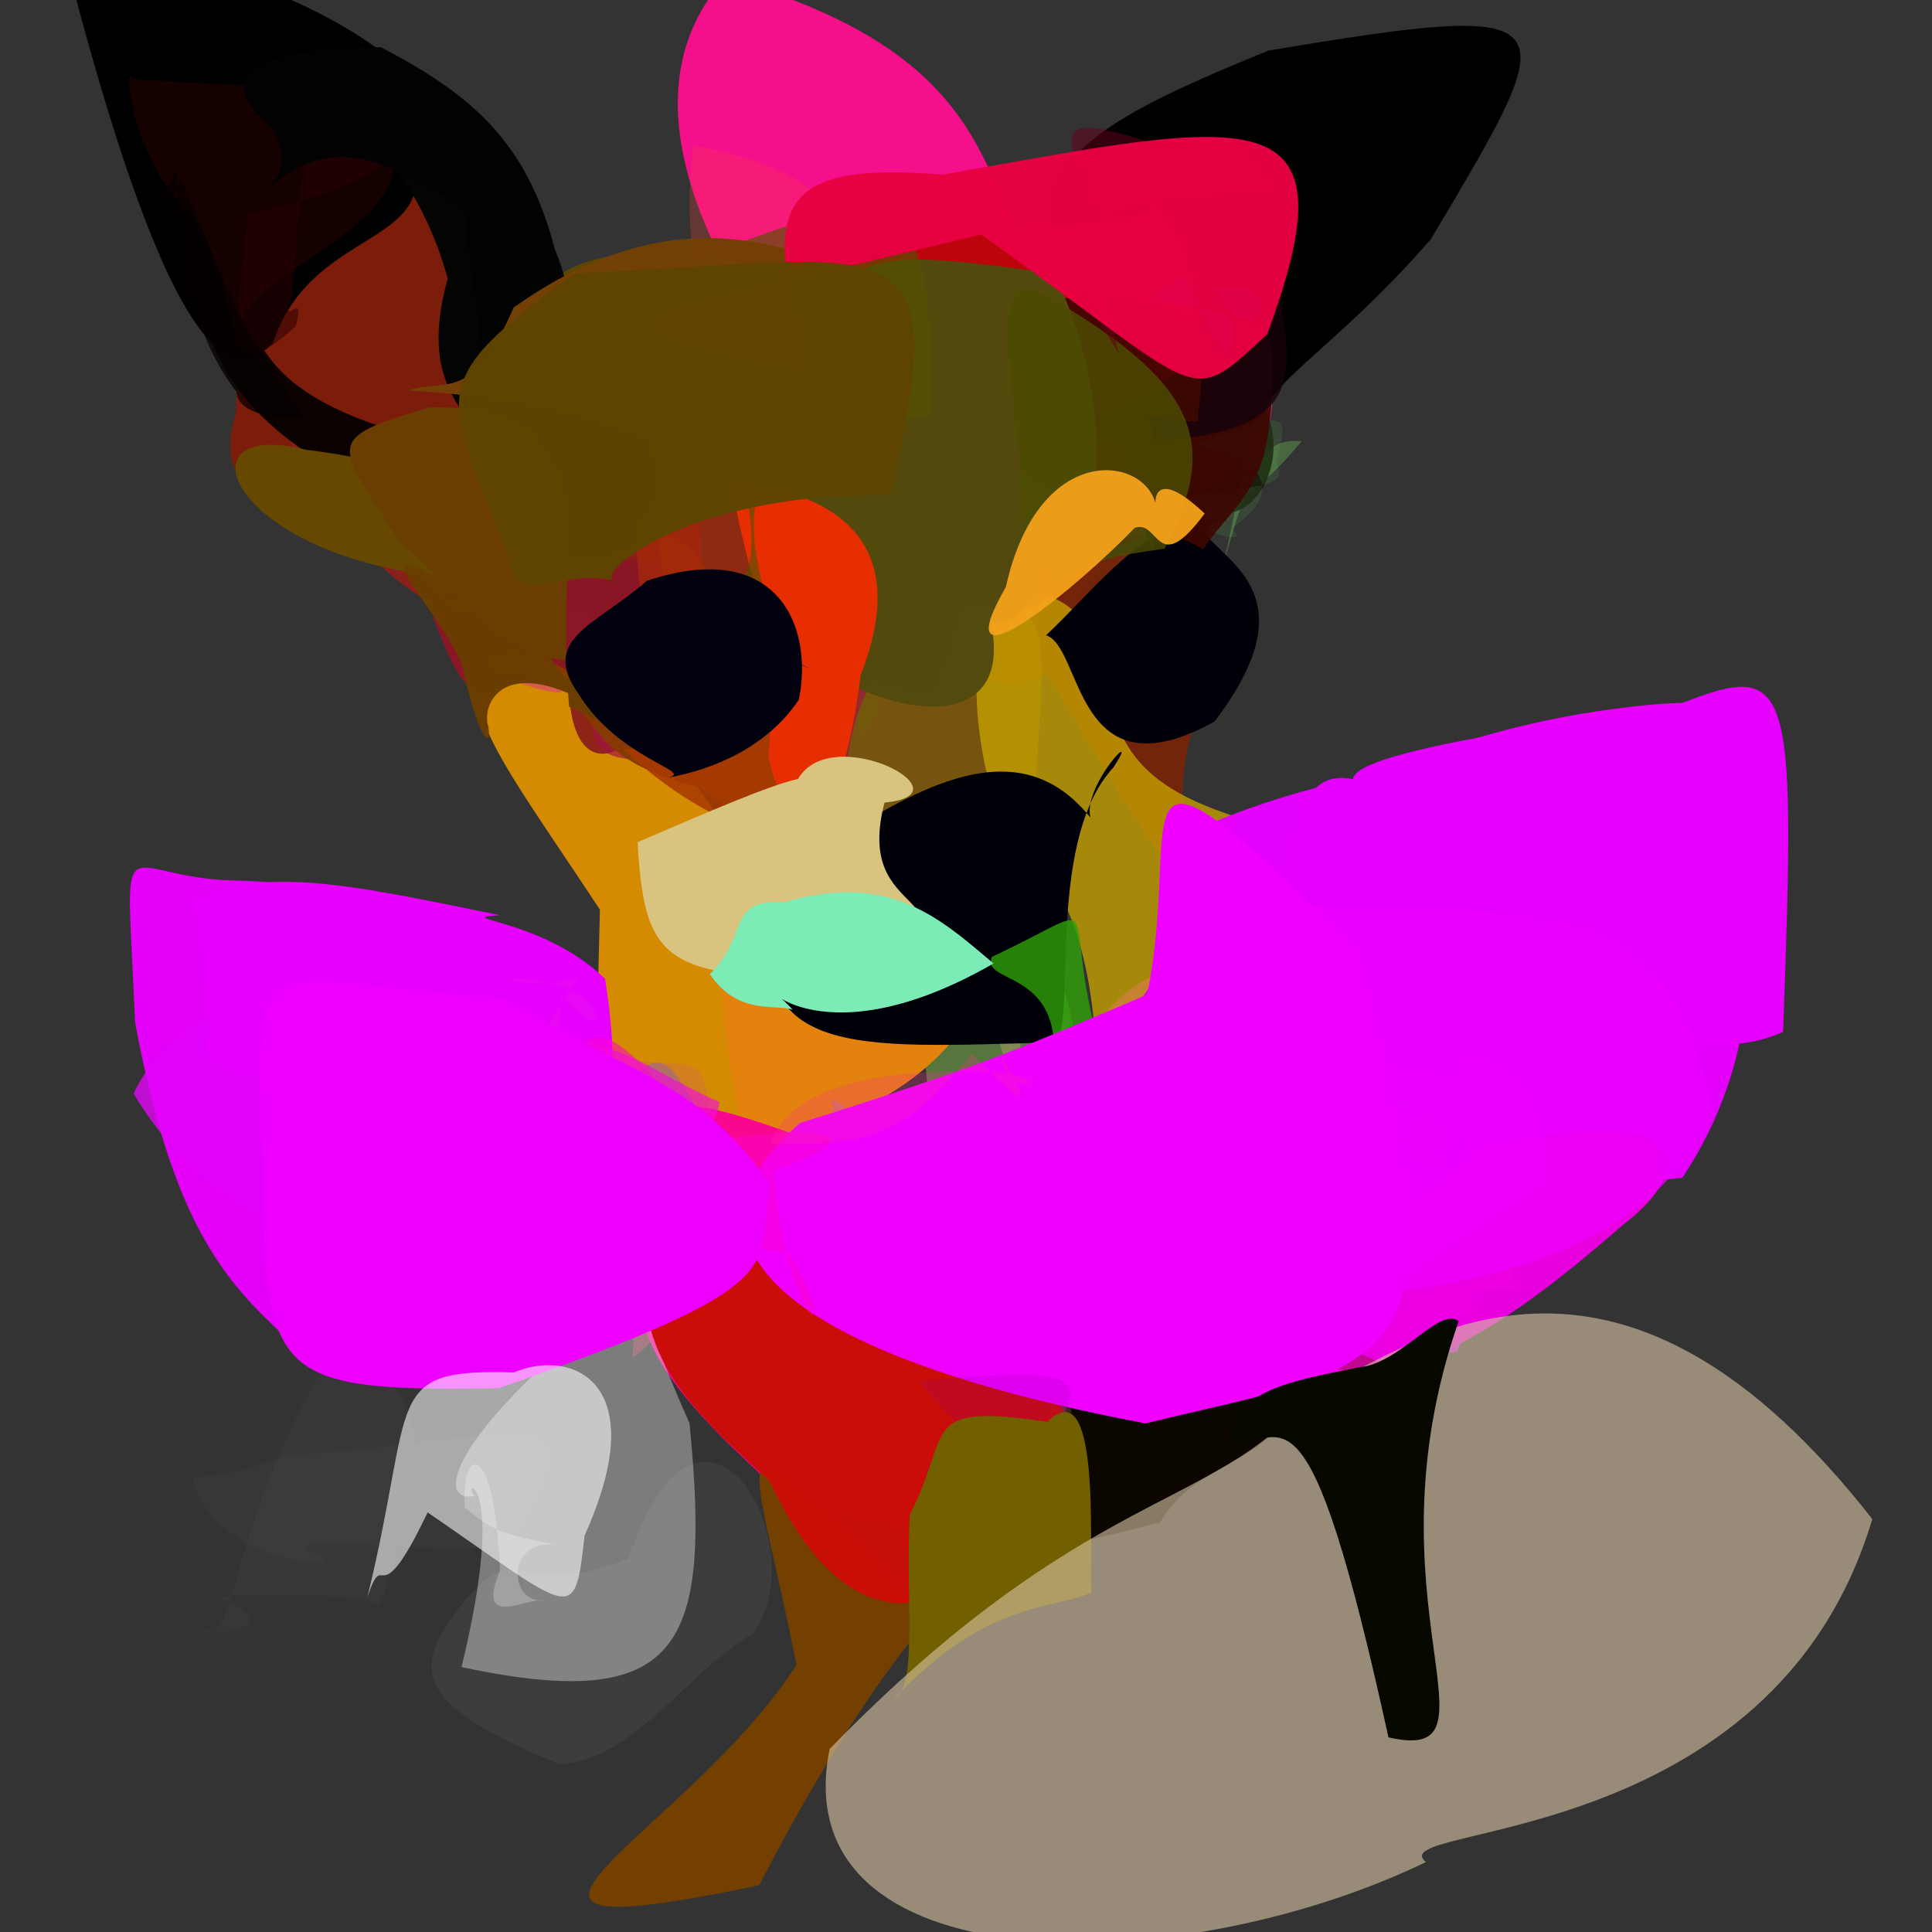 <?xml version="1.0" ?>
<svg xmlns="http://www.w3.org/2000/svg" version="1.1" width="512" height="512">
  <rect width="100%" height="100%" fill="#333333" stroke="none"/>
  <defs/>
  <g>
    <path d="M 329.471 130.016 C 325.935 136.315 323.22 131.818 289.078 127.024 C 298.777 119.583 311.576 115.296 307.263 84.123 C 304.333 87.955 312.58 77.694 328.727 76.35 C 335.925 98.572 343.03 104.421 329.471 130.016" stroke-width="0.0" fill="rgb(207, 54, 121)" opacity="0.877"/>
    <path d="M 342.183 373.929 C 332.421 389.159 316.684 387.864 307.47 403.427 C 235.693 422.815 232.867 404.272 222.927 365.186 C 281.518 341.42 296.775 342.24 307.327 323.421 C 326.471 312.001 343.37 297.319 342.183 373.929" stroke-width="0.0" fill="rgb(12, 7, 0)" opacity="0.991"/>
    <path d="M 145.767 198.042 C 163.577 240.713 173.369 273.098 158.203 293.63 C 95.776 273.656 89.003 261.22 45.794 227.24 C 66.859 178.715 69.222 165.758 91.29 158.882 C 117.24 164.806 125.021 188.911 145.767 198.042" stroke-width="0.0" fill="rgb(222, 202, 175)" opacity="0.0"/>
    <path d="M 292.318 135.442 C 283.208 185.806 272.978 191.105 245.517 169.946 C 224.592 139.128 207.068 132.778 195.891 125.178 C 166.47 110.383 167.48 101.782 219.41 88.879 C 239.965 107.278 251.667 116.565 292.318 135.442" stroke-width="0.0" fill="rgb(122, 40, 13)" opacity="0.919"/>
    <path d="M 220.798 252.869 C 210.174 261.935 217.604 279.534 221.062 312.409 C 156.413 353.046 156.51 334.572 158.987 241.067 C 123.927 187.988 108.638 172.784 164.692 182.968 C 223.812 254.693 217.154 273.757 220.798 252.869" stroke-width="0.0" fill="rgb(213, 140, 0)" opacity="0.987"/>
    <path d="M 147.178 358.624 C 139.03 400.048 87.189 419.367 49.987 406.628 C 40.598 387.091 39.228 381.39 18.731 321.818 C -4.231 270.638 14.907 287.325 41.588 255.291 C 114.545 285.348 111.902 309.253 147.178 358.624" stroke-width="0.0" fill="rgb(254, 237, 246)" opacity="0.0"/>
    <path d="M 525.429 334.062 C 519.314 348.667 511.454 359.324 455.848 410.215 C 419.075 378.512 411.683 369.209 389.095 316.429 C 428.035 239.602 470.687 245.748 485.267 252.625 C 487.392 327.404 494.877 316.934 525.429 334.062" stroke-width="0.0" fill="rgb(196, 195, 239)" opacity="0.0"/>
    <path d="M 150.629 82.956 C 182.257 136.551 196.392 155.69 107.073 146.513 C 73.922 135.901 55.604 131.965 62.48 109.632 C 65.401 18.838 106.277 0.991 122.54 41.372 C 135.781 61.821 149.403 70.585 150.629 82.956" stroke-width="0.0" fill="rgb(130, 27, 9)" opacity="0.933"/>
    <path d="M 186.346 161.629 C 170.403 208.619 147.9 211.513 151.019 173.945 C 128.875 163.64 102.491 168.554 73.861 111.195 C 93.311 108.928 125.826 132.056 122.848 127.105 C 171.389 91.487 185.593 94.632 186.346 161.629" stroke-width="0.0" fill="rgb(140, 32, 24)" opacity="0.964"/>
    <path d="M 353.643 321.432 C 315.98 337.799 297.635 351.395 275.721 349.008 C 281.923 301.956 257.778 330.534 271.756 352.463 C 279.609 301.924 280.199 278.735 294.706 266.971 C 329.253 274.237 330.08 288.786 353.643 321.432" stroke-width="0.0" fill="rgb(175, 21, 254)" opacity="0.978"/>
    <path d="M 133.183 295.039 C 169.359 344.165 154.944 332.331 75.193 353.92 C 60.309 339.931 45.844 325.288 35.795 270.877 C 33.52 216.596 30.644 231.198 58.559 233.188 C 137.043 235.595 136.021 253.804 133.183 295.039" stroke-width="0.0" fill="rgb(229, 0, 249)" opacity="0.999"/>
    <path d="M 205.608 168.125 C 204.244 197.255 191.454 183.723 151.362 172.798 C 141.314 191.185 150.959 179.17 160.827 165.132 C 126.532 144.936 112.349 178.827 148.027 183.611 C 186.332 165.76 197.284 162.315 205.608 168.125" stroke-width="0.0" fill="rgb(217, 92, 76)" opacity="0.962"/>
    <path d="M 188.675 160.602 C 155.277 169.722 162.997 191.283 145.393 177.695 C 125.876 184.153 125.019 190.135 114.855 163.9 C 114.191 154.138 118.285 141.947 157.131 148.663 C 182.977 145.793 201.392 160.394 188.675 160.602" stroke-width="0.0" fill="rgb(138, 23, 38)" opacity="0.987"/>
    <path d="M 184.923 331.929 C 190.523 327.536 178.992 352.177 167.645 359.815 C 169.947 305.728 170.238 299.242 172.205 302.049 C 134.407 306.464 163.757 296.128 200.88 308.07 C 182.831 332.062 187.388 345.333 184.923 331.929" stroke-width="0.0" fill="rgb(150, 54, 78)" opacity="0.664"/>
    <path d="M 103.959 114.021 C 98.744 121.233 87.451 126.052 88.201 124.28 C 63.527 109.992 55.111 94.221 51.935 75.572 C 49.691 46.236 33.534 45.61 57.514 66.303 C 68.464 85.005 63.751 101.571 103.959 114.021" stroke-width="0.0" fill="rgb(11, 1, 0)" opacity="0.995"/>
    <path d="M 385.001 314.7 C 392.11 311.544 387.15 303.491 401.93 341.411 C 386.343 343.856 354.457 334.76 352.61 314.595 C 346.026 283.205 364.327 276.272 384.041 285.142 C 400.983 299.624 399.017 324.376 385.001 314.7" stroke-width="0.0" fill="rgb(226, 54, 251)" opacity="0.881"/>
    <path d="M 285.723 281.763 C 264.1 300.63 271.874 311.741 244.868 314.861 C 248.555 280.417 242.944 264.319 233.339 259.123 C 226.738 260.142 228.744 251.508 233.947 247.914 C 240.563 227.431 280.875 226.5 285.723 281.763" stroke-width="0.0" fill="rgb(116, 172, 69)" opacity="0.555"/>
    <path d="M 245.929 184.588 C 238.394 181.522 240.359 168.879 216.583 165.495 C 225.169 177.951 219.719 173.443 228.801 195.714 C 240.834 174.547 235.626 150.776 238.917 157.071 C 268.243 186.755 256.82 176.43 245.929 184.588" stroke-width="0.0" fill="rgb(37, 67, 35)" opacity="0.82"/>
    <path d="M 69.517 221.176 C 33.43 244.91 48.781 251.52 49.597 277.223 C 13.358 282.877 -5.596 284.961 -29.867 285.601 C 0.057 224.665 8.162 198.647 15.567 206.399 C 81.76 229.602 97.286 218.991 69.517 221.176" stroke-width="0.0" fill="rgb(232, 199, 197)" opacity="0.002"/>
    <path d="M 110.373 46.271 C 111.27 65.078 81.871 62.481 72.369 90.784 C 61.216 102.801 45.173 94.957 18.833 -5.305 C 4.426 -26.705 92.19 -3.842 111.49 24.075 C 123.445 34.478 128.223 44.943 110.373 46.271" stroke-width="0.0" fill="rgb(0, 0, 0)" opacity="1.0"/>
    <path d="M 252.168 240.993 C 270.574 258.168 254.401 284.287 219.838 297.684 C 193.157 326.441 179.156 305.307 197.088 302.387 C 189.7 265.783 188.552 245.378 200.781 244.172 C 252.319 266.018 251.118 286.544 252.168 240.993" stroke-width="0.0" fill="rgb(227, 130, 13)" opacity="0.997"/>
    <path d="M 244.778 304.851 C 236.845 317.827 245.629 343.039 265.654 321.81 C 252.59 309.416 238.723 303.213 220.437 291.073 C 224.328 333.725 236.176 334.184 259.987 297.485 C 229.882 290.563 240.186 295.816 244.778 304.851" stroke-width="0.0" fill="rgb(183, 104, 190)" opacity="0.406"/>
    <path d="M 142.318 470.441 C 102.364 466.649 74.48 478.212 61.824 483.593 C 49.045 479.469 27.455 474.253 44.181 452.562 C 42.262 374.873 24.444 374.897 80.593 353.184 C 149.104 409.466 157.429 432.848 142.318 470.441" stroke-width="0.0" fill="rgb(255, 255, 254)" opacity="0.001"/>
    <path d="M 283.577 220.88 C 266.195 234.864 271.785 265.582 270.052 291.818 C 253.851 309.153 275.352 312.676 269.938 293.536 C 261.062 260.432 251.539 240.809 234.684 224.988 C 265.302 240.295 280.673 260.441 283.577 220.88" stroke-width="0.0" fill="rgb(204, 164, 116)" opacity="0.39"/>
    <path d="M 128.332 117.856 C 118.539 87.433 141.101 97.348 155.109 88.512 C 144.711 69.496 142.001 46.837 121.915 35.801 C 85.131 36.25 108.272 36.047 118.648 73.799 C 110.994 101.433 123.522 108.275 128.332 117.856" stroke-width="0.0" fill="rgb(5, 6, 4)" opacity="0.993"/>
    <path d="M 562.723 167.708 C 533.27 232.608 522.967 237.693 490.067 235.389 C 483.613 194.724 484.04 180.716 463.934 169.687 C 483.14 163.595 475.638 177.113 464.506 158.132 C 504.922 138.001 524.402 144.787 562.723 167.708" stroke-width="0.0" fill="rgb(251, 251, 216)" opacity="0.0"/>
    <path d="M 133.77 273.803 C 133.161 273.91 132.036 281.528 117.049 250.152 C 98.928 238.235 113.056 236.198 82.769 252.587 C 100.145 246.053 111.29 234.102 111.743 257.255 C 134.422 245.766 136.322 257.17 133.77 273.803" stroke-width="0.0" fill="rgb(236, 38, 255)" opacity="0.558"/>
    <path d="M 379.187 63.402 C 350.195 96.578 334.018 100.447 329.677 120.301 C 325.378 154.839 316.633 127.216 281.908 75.536 C 271.124 44.587 284.322 34.464 336.154 13.4 C 417.452 -0.16 414.99 3.221 379.187 63.402" stroke-width="0.0" fill="rgb(0, 0, 0)" opacity="1.0"/>
    <path d="M 319.712 184.053 C 315.077 194.599 310.08 206.222 316.179 237.804 C 295.891 212.274 287.541 194.091 263.931 156.19 C 263.781 152.24 285.239 149.382 305.465 145.293 C 328.134 158.325 323.125 170.93 319.712 184.053" stroke-width="0.0" fill="rgb(116, 37, 9)" opacity="0.964"/>
    <path d="M 148.433 409.583 C 134.005 406.757 134.308 425.16 144.407 424.154 C 139.909 423.059 125.819 432.24 132.503 416.204 C 131.024 380 121.958 383.838 123.158 399.637 C 128.544 402.936 127.243 405.802 148.433 409.583" stroke-width="0.0" fill="rgb(255, 255, 251)" opacity="0.249"/>
    <path d="M 485.563 201.191 C 503.683 254.357 502.094 259.745 451.699 254.35 C 442.985 226.662 429.119 190.471 425.117 167.957 C 397.074 137.049 409.694 129.896 468.914 124.878 C 500.783 145.397 501.091 162.249 485.563 201.191" stroke-width="0.0" fill="rgb(245, 238, 202)" opacity="0.0"/>
    <path d="M 85.778 290.382 C 92.166 321.659 99.676 306.979 126.353 329.906 C 90.402 334.322 56.112 324.418 35.437 289.866 C 33.723 294.329 44.898 256.999 95.528 265.54 C 71.799 315.639 82.577 289.457 85.778 290.382" stroke-width="0.0" fill="rgb(228, 4, 249)" opacity="0.789"/>
    <path d="M 456.625 207.946 C 465.149 233.801 470.329 275.458 445.833 312.136 C 360.636 321.149 341.26 314.059 341.509 254.627 C 340.564 192.084 353.976 199.956 390.01 223.37 C 415.199 192.369 446.397 206.651 456.625 207.946" stroke-width="0.0" fill="rgb(229, 0, 252)" opacity="0.996"/>
    <path d="M 380.777 305.706 C 402.998 330.724 396.828 331.068 386.19 358.107 C 391.343 357.773 335.846 368.885 275.663 317.936 C 286.809 263.153 294.372 256.952 343.86 248.354 C 387.627 287.551 403.346 283.677 380.777 305.706" stroke-width="0.0" fill="rgb(213, 10, 243)" opacity="0.913"/>
    <path d="M 320.968 334.019 C 331.348 311.896 341.365 309.901 346.727 319.908 C 308.998 318.662 274.838 321.568 305.965 319.718 C 315.117 321.215 314.742 307.781 314.365 330.325 C 333.389 312.369 333.497 332.536 320.968 334.019" stroke-width="0.0" fill="rgb(103, 7, 150)" opacity="0.544"/>
    <path d="M 273.971 216.344 C 278.906 266.502 257.645 257.03 223.968 241.476 C 182.109 243.603 167.538 231.004 215.636 213.258 C 210.699 174.312 174.915 157.124 213.878 159.647 C 283.577 163.214 277.798 144.861 273.971 216.344" stroke-width="0.0" fill="rgb(146, 99, 1)" opacity="0.703"/>
    <path d="M 333.641 218.307 C 307.743 259.336 296.292 271.68 290.682 282.437 C 288.703 228.39 268.725 227.757 261.197 203.703 C 251.248 155.871 274.264 144.418 293.177 171.299 C 292.534 201.141 306.72 210.647 333.641 218.307" stroke-width="0.0" fill="rgb(198, 161, 0)" opacity="0.782"/>
    <path d="M 363.901 336.716 C 365.313 379.211 352.034 377.831 334.358 354.799 C 325.904 345.096 310.942 327.353 307.724 307.377 C 303.301 299.783 325.225 302.831 348.502 287.813 C 342.52 325.037 352.857 342.067 363.901 336.716" stroke-width="0.0" fill="rgb(184, 0, 244)" opacity="0.741"/>
    <path d="M 437.992 196.954 C 402.486 196.046 387.442 202.443 377.099 231.029 C 365.087 211.202 359.843 194.214 369.166 197.322 C 370.015 169.603 350.968 142.813 366.748 127.373 C 442.535 131.228 444.282 131.543 437.992 196.954" stroke-width="0.0" fill="rgb(255, 241, 201)" opacity="0.0"/>
    <path d="M 289.042 352.831 C 288.881 377.018 285.308 376.413 229.116 354.257 C 219.025 379.577 213.8 369.107 225.764 348.458 C 247.566 343.829 250.548 342.097 250.561 332.154 C 262.073 348.061 256.603 360.145 289.042 352.831" stroke-width="0.0" fill="rgb(203, 135, 167)" opacity="0.838"/>
    <path d="M 224.295 216.15 C 232.593 225.981 221.819 221.7 202.214 198.045 C 166.386 203.082 153.893 204.644 157.687 186.485 C 170.112 170.018 196.237 152.654 246.95 151.647 C 241.52 170.485 221.691 180.712 224.295 216.15" stroke-width="0.0" fill="rgb(160, 21, 63)" opacity="0.687"/>
    <path d="M 232.907 222.177 C 251.617 228.783 215.071 231.526 185.728 208.725 C 155.176 201.192 158.883 189.872 145.405 178.212 C 115.059 182.37 132.027 162.876 153.252 179.996 C 199.017 185.061 212.638 184.561 232.907 222.177" stroke-width="0.0" fill="rgb(133, 58, 0)" opacity="0.968"/>
    <path d="M 344.938 116.924 C 318.321 149.544 293.977 140.549 263.668 143.825 C 262.423 115.142 263.281 98.484 290.291 86.071 C 331.361 87.809 333.915 113.041 323.351 152.471 C 331.798 123.296 334.029 115.974 344.938 116.924" stroke-width="0.0" fill="rgb(108, 187, 82)" opacity="0.388"/>
    <path d="M 277.466 78.639 C 229.823 118.353 213.11 116.284 194.76 95.546 C 195.313 122.688 170.163 101.351 203.162 89.473 C 187.68 65.574 165.255 24.303 192.199 -5.964 C 266.286 15.172 259.23 49.411 277.466 78.639" stroke-width="0.0" fill="rgb(254, 14, 143)" opacity="0.943"/>
    <path d="M 178.009 295.938 C 176.456 325.263 146.82 313.258 146.722 344.592 C 109.753 353.614 106.407 353.112 107.483 332.428 C 133.513 304.966 150.764 295.237 123.692 284.794 C 154.687 283.702 177.015 286.331 178.009 295.938" stroke-width="0.0" fill="rgb(199, 0, 249)" opacity="1.0"/>
    <path d="M 318.88 137.305 C 327.27 126.631 308.972 134.481 262.689 135.12 C 258.28 125.682 237.541 132.576 215.154 66.194 C 286.033 55.989 308.137 61.436 304.043 52.75 C 321.847 65.329 317.365 91.832 318.88 137.305" stroke-width="0.0" fill="rgb(188, 4, 9)" opacity="1"/>
    <path d="M 104.543 41.345 C 106.321 61.459 64.176 73.553 64.157 86.251 C 61.937 104.243 63.649 74.789 50.214 56.155 C 34.908 42.438 32.059 14.992 35.573 21.058 C 116.371 25.452 90.535 23.033 104.543 41.345" stroke-width="0.0" fill="rgb(27, 2, 0)" opacity="0.746"/>
    <path d="M 83.238 15.275 C 78.596 53.754 77.893 81.618 76.745 80.487 C 74.855 86.538 81.039 76.275 78.428 86.382 C 56.552 106.56 63.757 80.962 65.558 56.554 C 104.761 49.311 127.033 32.233 83.238 15.275" stroke-width="0.0" fill="rgb(44, 0, 3)" opacity="0.543"/>
    <path d="M 295.058 203.398 C 276.182 223.684 286.109 275.618 278.973 276.262 C 226.376 277.534 193.767 281.453 206.813 233.251 C 245.861 204.011 271.109 194.531 288.98 216.663 C 286.766 208.294 302.879 191.443 295.058 203.398" stroke-width="0.0" fill="rgb(0, 0, 8)" opacity="1.0"/>
    <path d="M 215.424 392.023 C 273.461 409.914 293.853 416.628 278.69 401.334 C 281.129 376.083 289.026 349.474 279.904 338.338 C 271.525 379.808 273.323 370.865 235.377 351.773 C 193.149 337.145 207.273 351.071 215.424 392.023" stroke-width="0.0" fill="rgb(80, 29, 8)" opacity="0.954"/>
    <path d="M 219.259 186.249 C 196.712 191.703 191.054 203.319 196.351 190.422 C 185.089 176.971 169.504 176.091 179.029 200.405 C 187.491 182.181 192.475 172.004 186.092 166.027 C 205.012 157.764 211.876 174.279 219.259 186.249" stroke-width="0.0" fill="rgb(119, 39, 44)" opacity="0.604"/>
    <path d="M 318.993 140.905 C 324.668 149.178 347.182 157.998 321.852 191.22 C 284.682 211.749 287.034 171.513 277.215 168.347 C 288.813 157.62 300.346 141.497 317.276 137.179 C 333.531 111.566 333.654 127.871 318.993 140.905" stroke-width="0.0" fill="rgb(0, 0, 8)" opacity="1.0"/>
    <path d="M 218.031 219.836 C 199.613 226.688 174.396 207.786 165.13 198.25 C 173.301 201.418 179.477 183.209 174.278 139.879 C 161.313 146.624 180.312 130.028 190.648 158.609 C 210.229 168.883 219.507 173.173 218.031 219.836" stroke-width="0.0" fill="rgb(168, 59, 1)" opacity="0.891"/>
    <path d="M 206.542 95.213 C 207.388 102.605 184.902 119.045 182.735 140.752 C 177.175 124.859 151.617 138.376 148.501 105.582 C 131.497 81.154 146.222 65.275 174.384 67.797 C 223.355 68.647 219.701 70.175 206.542 95.213" stroke-width="0.0" fill="rgb(93, 73, 0)" opacity="0.953"/>
    <path d="M 310.004 121.987 C 313.291 141.211 302.693 144.428 276.38 149.45 C 289.138 159.878 274.524 149.178 271.246 107.545 C 263.161 106.61 253.745 103.573 266.623 108.502 C 303.786 97.206 304.576 99.558 310.004 121.987" stroke-width="0.0" fill="rgb(101, 6, 0)" opacity="0.646"/>
    <path d="M 430.317 324.439 C 394.786 355.294 375.609 365.907 338.109 367.825 C 343.603 332.912 340.177 319.385 324.281 324.601 C 350.873 326.792 376.146 323.901 390.754 304.533 C 442.799 291.139 453.162 306.832 430.317 324.439" stroke-width="0.0" fill="rgb(237, 0, 227)" opacity="0.972"/>
    <path d="M 158.29 298.071 C 194.773 336.622 166.064 337.471 115.316 340.245 C 85.991 282.771 88.131 277.302 122.6 265.586 C 124.828 293.033 120.193 294.075 115.66 256.146 C 136.057 267.79 139.683 287.936 158.29 298.071" stroke-width="0.0" fill="rgb(254, 0, 252)" opacity="0.945"/>
    <path d="M 122.786 156.283 C 114.516 156.454 115.228 163.753 132.462 156.779 C 118.657 160.478 125.272 168.971 110.237 151.924 C 59.407 144.082 47.967 110.863 81.215 119.212 C 130.929 125.074 127.98 145.104 122.786 156.283" stroke-width="0.0" fill="rgb(102, 72, 1)" opacity="1.0"/>
    <path d="M 318.674 133.732 C 335.7 141.085 314.49 137.258 305.447 139.238 C 306.911 155.225 303.514 139.088 294.844 116.853 C 276.222 122.548 280.456 112.596 321.485 94.738 C 350.95 110.056 333.54 145.124 318.674 133.732" stroke-width="0.0" fill="rgb(19, 21, 7)" opacity="0.87"/>
    <path d="M 268.761 124.174 C 250.091 162.594 252.207 192.902 239.604 182.005 C 241.654 173.139 244.382 176.983 233.71 181.012 C 224.879 154.86 232.943 130.138 257.735 147.048 C 274.029 159.547 300.019 137.728 268.761 124.174" stroke-width="0.0" fill="rgb(25, 111, 34)" opacity="0.797"/>
    <path d="M 270.979 307.039 C 258.656 279.063 243.061 295.769 216.894 323.612 C 236.943 340.381 238.584 320.978 218.007 306.062 C 258.143 324.722 271.076 323.53 263.737 290.483 C 274.693 273.779 277.715 281.668 270.979 307.039" stroke-width="0.0" fill="rgb(221, 44, 160)" opacity="0.719"/>
    <path d="M 101.414 402.373 C 70.23 393.907 62.53 390.892 79.924 430.045 C 33.08 442.483 37.585 428.449 50.122 444.497 C 36.633 422.463 48.968 420.151 75.193 403.332 C 77.907 383.951 66.431 405.456 101.414 402.373" stroke-width="0.0" fill="rgb(247, 255, 250)" opacity="0.0"/>
    <path d="M 135.489 409.551 C 109.149 412.476 82.265 406.024 80.791 410.616 C 100.497 416.708 57.235 416.987 51.106 391.832 C 74.28 388.84 78.299 383.034 75.205 385.708 C 134.439 382.528 160.645 365.813 135.489 409.551" stroke-width="0.0" fill="rgb(255, 255, 252)" opacity="0.022"/>
    <path d="M 332.47 355.894 C 364.809 370.737 385.513 359.949 335.229 353.756 C 295.051 380.095 282.834 368.614 282.247 327.366 C 304.316 320.104 297.393 314.132 268.897 340.127 C 286.624 338.382 292.137 345.272 332.47 355.894" stroke-width="0.0" fill="rgb(168, 13, 98)" opacity="0.64"/>
    <path d="M 279.24 351.903 C 273.125 404.322 275.695 413.681 209.26 397.653 C 169.684 362.39 165.493 351.293 171.113 321.793 C 171.768 293.478 166.615 284.537 213.332 301.636 C 233.731 293.048 239.427 291.063 279.24 351.903" stroke-width="0.0" fill="rgb(250, 0, 150)" opacity="0.953"/>
    <path d="M 285.368 278.956 C 308.561 340.812 305.022 354.989 251.21 349.041 C 224.88 354.202 230.322 320.336 208.808 301.354 C 221.536 302.015 250.204 298.618 261.826 303.645 C 240.198 308.16 231.816 283.561 285.368 278.956" stroke-width="0.0" fill="rgb(234, 7, 255)" opacity="0.965"/>
    <path d="M 315.691 117.81 C 338.439 121.511 338.659 132.25 326.216 139.991 C 334.886 146.965 304.661 136.914 310.852 131.903 C 327.055 128.586 343.134 130.489 338.119 122.502 C 343.028 106.126 338.112 110.863 315.691 117.81" stroke-width="0.0" fill="rgb(98, 196, 86)" opacity="0.141"/>
    <path d="M 211.782 139.85 C 250.016 193.076 255.288 185.435 220.357 177.809 C 238.477 205.766 200.685 196.817 177.707 178.208 C 165.156 157.782 170.271 142.419 167.363 112.002 C 192.048 121.905 192.544 119.616 211.782 139.85" stroke-width="0.0" fill="rgb(162, 40, 11)" opacity="0.809"/>
    <path d="M 337.219 93.324 C 337.793 130.359 329.391 130.262 318.862 145.531 C 300.101 135.411 285.252 137.974 270.067 101.487 C 266.936 71.584 293.371 76.218 318.096 85.153 C 317.553 75.894 336.726 84.67 337.219 93.324" stroke-width="0.0" fill="rgb(61, 7, 0)" opacity="0.915"/>
    <path d="M 270.784 144.383 C 284.017 153.361 265.353 171.007 262.217 163.494 C 270.389 195.991 234.358 191.981 208.353 170.52 C 215.793 63.013 211.783 63.405 279.491 72.498 C 304.373 126.579 281.179 167.917 270.784 144.383" stroke-width="0.0" fill="rgb(83, 74, 14)" opacity="0.989"/>
    <path d="M 385.955 151.808 C 406.161 145.683 391.222 163.187 425.965 189.71 C 443.532 208.355 440.547 198.278 436.006 170.37 C 400.101 153.304 399.938 126.031 386.702 128.728 C 381.616 156.173 391.123 149.593 385.955 151.808" stroke-width="0.0" fill="rgb(244, 235, 195)" opacity="0.0"/>
    <path d="M 256.95 401.314 C 282.966 416.108 280.961 433.514 283.741 405.923 C 255.232 402.717 251.282 400.702 274.948 423.425 C 269.184 410.413 259.517 386.958 285.208 380.473 C 282.535 354.316 273.587 371.079 256.95 401.314" stroke-width="0.0" fill="rgb(114, 49, 119)" opacity="0.093"/>
    <path d="M 276.065 422.007 C 243.501 423.671 257.326 429.489 269.89 411.23 C 293.519 403.415 267.854 404.333 263.366 408.993 C 266.721 398.032 266.033 373.943 282.852 367.779 C 284.975 371.989 284.024 396.163 276.065 422.007" stroke-width="0.0" fill="rgb(179, 127, 133)" opacity="0.238"/>
    <path d="M 150.828 187.338 C 166.953 193.723 161.952 200.056 168.628 173.835 C 131.407 181.419 124.17 157.509 105.954 143.712 C 89.158 117.133 84.944 116.483 113.843 107.918 C 164.247 107.668 146.468 139.564 150.828 187.338" stroke-width="0.0" fill="rgb(107, 62, 0)" opacity="0.995"/>
    <path d="M 183.485 343.262 C 186.323 341.763 174.294 332.865 188.91 328.275 C 179.049 331.21 178.433 306.964 188.861 312.775 C 201.446 315.841 211.131 325.731 191.594 321.737 C 181.079 324.892 187.099 354.619 183.485 343.262" stroke-width="0.0" fill="rgb(173, 45, 253)" opacity="0.435"/>
    <path d="M 188.377 309.135 C 202.688 311.066 179.644 311.34 186.566 314.429 C 186.098 289.186 164.915 289.124 150.784 274.943 C 127.254 264.183 114.118 265.937 161.308 279.74 C 186.57 285.765 187.672 272.619 188.377 309.135" stroke-width="0.0" fill="rgb(203, 80, 157)" opacity="0.196"/>
    <path d="M 182.735 377.183 C 188.536 436.678 180.561 454.101 122.307 441.811 C 134.771 390.527 121.77 391.953 125.766 396.474 C 115.522 398.362 118.164 381.431 162.74 345.828 C 168.038 333.844 168.909 346.307 182.735 377.183" stroke-width="0.0" fill="rgb(254, 255, 252)" opacity="0.359"/>
    <path d="M 228.079 178.929 C 223.414 216.289 211.582 234.959 203.616 200.333 C 208.482 158.607 179.772 170.281 215.013 177.111 C 207.166 174.71 200.304 163.288 193.614 127.392 C 228.125 131.414 239.97 148.469 228.079 178.929" stroke-width="0.0" fill="rgb(231, 46, 0)" opacity="1.0"/>
    <path d="M 347.707 282.307 C 392.417 276.522 408.02 274.835 409.859 313.367 C 364.988 340.3 351.531 358.726 361.382 332.46 C 327.126 272.806 308.982 294.805 330.034 299.542 C 388.668 288.513 379.449 297.643 347.707 282.307" stroke-width="0.0" fill="rgb(237, 0, 250)" opacity="0.718"/>
    <path d="M 80.714 110.645 C 78.875 110.949 63.113 111.274 62.672 103.829 C 44.871 81.256 47.438 44.213 46.603 45.764 C 41.355 54.327 42.936 59.43 47.93 47.531 C 58.274 71.482 61.912 85.139 80.714 110.645" stroke-width="0.0" fill="rgb(7, 0, 0)" opacity="0.764"/>
    <path d="M 305.638 322.637 C 300.064 333.007 288.839 326.868 274.659 319.507 C 281.978 331.161 271.03 331.504 290.106 323.199 C 301.859 339.671 315.193 324.965 319.137 294.582 C 333.974 292.299 327.82 302.246 305.638 322.637" stroke-width="0.0" fill="rgb(184, 63, 255)" opacity="0.41"/>
    <path d="M 266.959 310.685 C 249.258 333.704 244.462 357.769 260.56 365.319 C 253.589 349.727 253.234 336.523 260.454 327.034 C 251.351 317.014 253.07 321.867 236.494 338.472 C 248.95 323.958 263.347 322.44 266.959 310.685" stroke-width="0.0" fill="rgb(216, 0, 235)" opacity="0.536"/>
    <path d="M 291.336 277.412 C 302.204 266.895 280.978 281.148 287.123 282.896 C 249.943 291.574 247.455 309.037 275.646 298.084 C 289.707 254.566 259.313 262.309 262.879 253.557 C 295.297 238.533 280.336 237.162 291.336 277.412" stroke-width="0.0" fill="rgb(48, 160, 8)" opacity="0.806"/>
    <path d="M 334.485 353.204 C 339.117 322.85 327.338 318.771 296.083 319.242 C 286.607 344.812 287.28 330.015 311.204 318.39 C 306.816 295.267 288.955 280.743 284.356 290.656 C 314.467 311.311 332.889 314.044 334.485 353.204" stroke-width="0.0" fill="rgb(198, 19, 203)" opacity="0.543"/>
    <path d="M 234.413 212.682 C 226.048 244.565 259.334 235.028 236.833 258.733 C 177.227 260.025 170.933 257.946 168.967 223.184 C 187.474 215.224 204.294 207.948 211.497 206.429 C 220.422 190.971 257.766 210.593 234.413 212.682" stroke-width="0.0" fill="rgb(216, 195, 127)" opacity="1.0"/>
    <path d="M 339.404 79.625 C 341.572 96.982 347.548 114.986 305.94 116.653 C 305.121 107.501 300.112 110.608 317.328 111.814 C 321.556 73.253 320.38 36.825 327.02 47.208 C 341.706 62.489 338.665 75.828 339.404 79.625" stroke-width="0.0" fill="rgb(23, 2, 11)" opacity="0.819"/>
    <path d="M 224.591 84.678 C 204.837 105.75 189.732 98.844 137.59 99.087 C 147.2 110.633 165.285 112.996 203.413 94.612 C 189.577 93.311 179.564 74.932 183.687 38.581 C 211.321 43.44 231.439 54.51 224.591 84.678" stroke-width="0.0" fill="rgb(254, 66, 64)" opacity="0.24"/>
    <path d="M 254.971 428.319 C 268.95 406.193 240.974 422.541 201.182 499.612 C 108.986 518.943 182.111 486.45 211.058 441.23 C 200.213 385.618 189.388 370.245 231.819 413.425 C 249.253 433.573 253.603 425.588 254.971 428.319" stroke-width="0.0" fill="rgb(116, 64, 0)" opacity="1.0"/>
    <path d="M 199.513 432.944 C 183.033 442.021 168.015 466.687 148.274 467.503 C 107.314 450.904 110.113 441.249 122.385 425.128 C 138.582 405.606 135.925 425.351 166.609 413.009 C 185.651 355.561 216.688 409.617 199.513 432.944" stroke-width="0.0" fill="rgb(254, 255, 243)" opacity="0.054"/>
    <path d="M 412.83 186.608 C 412.495 226.602 413.473 227.219 338.52 234.716 C 298.601 223.776 307.002 223.52 322.256 185.549 C 344.095 165.718 344.244 159.559 351.604 158.65 C 372.623 157.464 390.25 155.791 412.83 186.608" stroke-width="0.0" fill="rgb(222, 203, 239)" opacity="0.0"/>
    <path d="M 160.353 259.408 C 166.739 300.408 161.644 327.128 77.428 288.392 C 38.572 276.645 63.844 288.689 51.224 238.948 C 69.628 229.426 91.809 234.184 132.427 242.532 C 118.777 243.52 143.738 243.288 160.353 259.408" stroke-width="0.0" fill="rgb(232, 0, 254)" opacity="1"/>
    <path d="M 162.182 293.315 C 180.776 324.347 167.712 336.423 173.313 346.39 C 169.989 319.905 160.791 298.864 195.802 304.234 C 182.15 305.168 178.456 254.79 160.527 301.446 C 159.611 326.096 159.865 305.475 162.182 293.315" stroke-width="0.0" fill="rgb(129, 91, 202)" opacity="0.407"/>
    <path d="M 308.624 145.376 C 290.138 148.206 290.448 148.104 269.311 160.29 C 280.204 166.215 282.436 141.415 271.84 143.835 C 269.603 101.594 259.523 67.365 278.073 78.782 C 317.798 101.855 323.247 117.612 308.624 145.376" stroke-width="0.0" fill="rgb(76, 76, 2)" opacity="0.815"/>
    <path d="M 156.443 186.582 C 132.096 173.109 127.578 187.751 129.421 192.541 C 130.427 199.797 126.33 194.348 122.757 177.398 C 119.443 165.422 94.95 141.431 115.098 152.732 C 140.074 147.659 136.281 168.456 156.443 186.582" stroke-width="0.0" fill="rgb(107, 61, 1)" opacity="0.985"/>
    <path d="M 285.165 385.702 C 254.943 435.404 225.206 437.965 203.947 392.527 C 181.564 372.105 165.94 357.305 172.521 328.578 C 204.435 305.024 180.965 328.076 239.958 359.215 C 296.669 377.666 271.244 344.743 285.165 385.702" stroke-width="0.0" fill="rgb(202, 14, 8)" opacity="0.985"/>
    <path d="M 461.814 193.831 C 472.775 251.241 474.34 244.459 445.505 244.897 C 401.408 226.945 402.169 211.163 372.126 202.542 C 384.292 197.235 404.707 190.794 428.117 187.819 C 458.389 183.645 470.871 188.455 461.814 193.831" stroke-width="0.0" fill="rgb(234, 0, 252)" opacity="0.99"/>
    <path d="M 364.601 183.235 C 391.389 189.93 361.792 201.245 357.503 202.085 C 358.071 197.134 342.662 185.735 348.733 180.982 C 379.469 180.806 360.902 180.713 351.539 187.671 C 373.582 188.87 378.588 218.905 364.601 183.235" stroke-width="0.0" fill="rgb(234, 184, 248)" opacity="0.0"/>
    <path d="M 407.104 220.144 C 413.7 235.8 400.129 243.283 386.178 285.52 C 306.06 271.669 299.291 279.074 318.768 219.062 C 359.232 201.594 399.21 200.341 432.433 197.852 C 428.599 232.13 396.053 235.946 407.104 220.144" stroke-width="0.0" fill="rgb(229, 0, 255)" opacity="0.988"/>
    <path d="M 246.594 110.171 C 194.035 115.168 193.362 131.21 207.785 173.846 C 217.046 212.635 172.54 187.519 169.379 172.547 C 210.079 159.462 205.448 142.942 177.124 71.601 C 235.6 48.902 247.971 42.937 246.594 110.171" stroke-width="0.0" fill="rgb(85, 80, 0)" opacity="0.663"/>
    <path d="M 359.954 251.615 C 390.437 365.919 369.634 361.106 303.598 377.217 C 207.953 359.189 175.173 329.494 212.03 297.605 C 263.951 281.317 271.689 277.185 303.981 263.614 C 313.953 215.102 291.674 184.923 359.954 251.615" stroke-width="0.0" fill="rgb(239, 0, 255)" opacity="1.0"/>
    <path d="M 205.004 310.231 C 208.813 355.846 224.771 357.252 209.004 332.085 C 158.667 324.082 141.031 333.889 142.045 323.746 C 150.966 269.854 153.317 257.164 186.726 302.561 C 214.202 298.166 236.383 299.214 205.004 310.231" stroke-width="0.0" fill="rgb(253, 1, 207)" opacity="0.518"/>
    <path d="M 280.158 378.786 C 281.294 391.041 292.851 426.339 279.998 393.02 C 250.297 368.952 227.037 392.319 265.085 416.228 C 283.134 401.306 267.698 394.107 243.214 365.987 C 283.55 362.573 288.8 363.281 280.158 378.786" stroke-width="0.0" fill="rgb(137, 3, 147)" opacity="0.152"/>
    <path d="M 148.695 263.52 C 146.425 303.024 136.666 309.026 148.092 306.461 C 175.215 300.1 158.749 287.51 144.68 273.054 C 158.23 246.53 156.96 265.438 134.365 259.478 C 162.925 258.333 162.85 281.495 148.695 263.52" stroke-width="0.0" fill="rgb(233, 44, 209)" opacity="0.222"/>
    <path d="M 339.538 4.012 C 316.427 69.246 297.822 67.109 223.993 75.822 C 214.095 83.603 229.845 66.408 275.906 58.448 C 283.527 29.434 268.093 2.726 280.95 -30.853 C 364.327 -29.451 373.65 -23.253 339.538 4.012" stroke-width="0.0" fill="rgb(94, 84, 83)" opacity="0.012"/>
    <path d="M 264.655 278.658 C 273.376 292.598 273.827 296.009 257.444 279.226 C 239.038 302.384 229.665 302.999 204.276 303.299 C 209.796 284.796 242.58 284.044 255.065 283.794 C 286.029 283.775 267.754 294.583 264.655 278.658" stroke-width="0.0" fill="rgb(255, 45, 156)" opacity="0.227"/>
    <path d="M 369.462 304.764 C 378.334 307.438 378.322 311.855 390.033 318.289 C 384.922 330.069 373.522 315.321 377.526 315.307 C 389.832 294.381 393.313 294.721 381.906 319.74 C 385.408 293.987 379.601 286.891 369.462 304.764" stroke-width="0.0" fill="rgb(235, 0, 249)" opacity="0.348"/>
    <path d="M 416.052 205.135 C 408.131 194.881 412.789 214.329 406.176 204.202 C 378.605 210.185 372.016 191.708 376.624 211.863 C 366.829 219.812 370.25 226.533 436.327 222.33 C 425.498 179.171 439.866 191.743 416.052 205.135" stroke-width="0.0" fill="rgb(125, 3, 255)" opacity="0.284"/>
    <path d="M 100.658 425.585 C 95.491 421.121 51.397 422.72 58.645 423.774 C 77.419 431.241 55.5 434.732 51.549 430.846 C 63.639 440.468 58.004 409.444 85.661 362.657 C 115.378 360.171 114.315 386.325 100.658 425.585" stroke-width="0.0" fill="rgb(255, 255, 251)" opacity="0.02"/>
    <path d="M 151.175 77.904 C 203.652 54.068 193.44 99.897 166.162 143.929 C 137.618 121.727 131.658 83.62 130.269 113.961 C 124.787 63.24 115.017 24.246 134.942 52.017 C 153.045 62.053 150.713 91.528 151.175 77.904" stroke-width="0.0" fill="rgb(0, 3, 2)" opacity="0.894"/>
    <path d="M 472.549 273.461 C 449.074 284.025 419.834 267.851 421.073 245.118 C 391.044 240.015 369.45 240.556 367.423 211.489 C 347.873 206.284 355.751 199.131 441.903 187.882 C 475.054 174.361 476.023 177.326 472.549 273.461" stroke-width="0.0" fill="rgb(229, 0, 255)" opacity="1.0"/>
    <path d="M 521.358 344.782 C 498.978 348.489 480.106 344.42 464.108 337.622 C 471.265 328.101 456.971 281.561 448.721 290.283 C 450.603 281.085 484.068 265.777 528.596 269.622 C 527.45 313.477 523.868 321.476 521.358 344.782" stroke-width="0.0" fill="rgb(255, 255, 255)" opacity="0.0"/>
    <path d="M 339.914 50.79 C 281.136 54.021 274.628 60.718 297.821 95.721 C 293.429 90 297.511 81.042 286.273 47.04 C 280.85 30.953 283.526 31.005 311.313 39.672 C 326.252 29.576 336.099 45.116 339.914 50.79" stroke-width="0.0" fill="rgb(99, 0, 26)" opacity="0.53"/>
    <path d="M 96.046 430.335 C 64.683 430.192 53.631 420.333 71.18 428.25 C 54.252 443.495 48.192 435.939 19.085 416.072 C 37.472 415.65 44.611 408.544 55.312 388.973 C 71.033 395.434 89.911 412.913 96.046 430.335" stroke-width="0.0" fill="rgb(254, 255, 251)" opacity="0.001"/>
    <path d="M 190.674 292.112 C 187.002 311.919 160.452 303.079 144.606 303.04 C 163.344 298.875 165.013 278.248 123.839 267.131 C 113.623 267.492 125.287 268.384 131.53 275.298 C 163.703 273.151 167.735 281.736 190.674 292.112" stroke-width="0.0" fill="rgb(244, 12, 218)" opacity="0.646"/>
    <path d="M 263.288 255.339 C 214.151 283.563 198.48 255.011 210.068 267.564 C 205.028 266.046 195.485 269.026 188.115 258.14 C 198.677 248.001 192.324 238.171 207.57 239.171 C 235.549 230.925 248.84 243.076 263.288 255.339" stroke-width="0.0" fill="rgb(124, 235, 181)" opacity="1.0"/>
    <path d="M 226.852 73.152 C 192.891 143.559 175.467 150.907 172.532 118.072 C 178.551 120.087 157.789 106.421 108.048 103.45 C 118.806 100.2 125.152 106.855 136.124 81.479 C 170.031 57.475 198.937 59.511 226.852 73.152" stroke-width="0.0" fill="rgb(115, 64, 6)" opacity="0.989"/>
    <path d="M 335.824 88.55 C 314.245 108.607 320.224 105.047 260.01 62.176 C 166.906 84.878 146.726 84.404 213.104 97.739 C 203.344 55.582 203.29 42.623 249.952 46.268 C 332.312 31.498 359.529 24.604 335.824 88.55" stroke-width="0.0" fill="rgb(232, 0, 66)" opacity="0.977"/>
    <path d="M 203.997 313.943 C 200.218 336.506 212.146 339.941 132.176 367.899 C 75.949 368.85 70.834 365.38 69.757 320.039 C 68.123 246.222 62.517 259.123 134.587 264.713 C 166.874 285.461 184.973 285.768 203.997 313.943" stroke-width="0.0" fill="rgb(237, 0, 254)" opacity="1.0"/>
    <path d="M 289.175 422.03 C 279.744 426.58 261.663 423.748 236.835 450.32 C 243.407 446.964 239.907 423.691 241.085 401.447 C 252.647 379.05 242.944 371.734 277.556 376.799 C 291.444 363.288 288.808 406.583 289.175 422.03" stroke-width="0.0" fill="rgb(114, 95, 0)" opacity="1.0"/>
    <path d="M 236.039 131.239 C 179.423 130.189 154.419 154.605 164.112 154.217 C 147.903 149.694 136.538 162.843 134.568 146.805 C 117.652 104.044 111.559 101.636 152.554 72.397 C 237.699 68.877 253.215 56.433 236.039 131.239" stroke-width="0.0" fill="rgb(94, 69, 1)" opacity="0.981"/>
    <path d="M 496.179 402.573 C 469.683 491.211 365.211 483.053 377.894 493.474 C 310.867 525.756 207.368 525.556 219.854 463.508 C 287.48 393.962 322.135 400.164 346.311 370.619 C 379.661 351.516 430.731 318.96 496.179 402.573" stroke-width="0.0" fill="rgb(215, 195, 162)" opacity="0.616"/>
    <path d="M 453.812 295.465 C 438.704 325.927 407.956 338.258 361.872 343.225 C 363.838 255.038 361.991 262.082 353.438 269.446 C 353.653 233.867 334.888 228.588 348.546 240.318 C 414.882 242.194 442.221 236.92 453.812 295.465" stroke-width="0.0" fill="rgb(236, 0, 255)" opacity="0.722"/>
    <path d="M 211.688 185.448 C 203.229 198.042 188.954 203.992 176.89 206.108 C 184.537 204.454 164.466 201.562 153.492 184.164 C 142.832 169.282 157.687 165.909 171.42 153.935 C 205.69 142.44 215.768 165.633 211.688 185.448" stroke-width="0.0" fill="rgb(0, 0, 14)" opacity="1.0"/>
    <path d="M 306.498 134.94 C 305.017 120.813 275.372 115.83 266.564 155.561 C 249.201 185.758 286.361 154.942 300.712 139.877 C 307.304 137.565 306.433 153.435 319.245 136.086 C 305.787 123.392 305.622 132.814 306.498 134.94" stroke-width="0.0" fill="rgb(244, 161, 27)" opacity="0.947"/>
    <path d="M 148.832 73.836 C 109.6 45.697 92.94 31.815 71.456 49.466 C 70.768 49.186 78.471 45.607 72.248 33.99 C 50.053 15.606 81.55 12.429 100.894 12.494 C 127.796 26.484 142.128 40.273 148.832 73.836" stroke-width="0.0" fill="rgb(2, 2, 3)" opacity="1.0"/>
    <path d="M 154.927 406.902 C 152.216 430.854 152.478 427.722 113.321 400.799 C 99.656 429.517 102.144 408.988 97.349 423.304 C 110.323 370.346 101.026 362.689 136.202 363.704 C 151.564 357.186 173.314 366.233 154.927 406.902" stroke-width="0.0" fill="rgb(254, 254, 254)" opacity="0.574"/>
    <path d="M 386.554 350.134 C 360.928 423.845 400.291 467.791 367.956 460.42 C 346.273 361.441 340.412 382.868 325.742 382.704 C 326.844 368.404 341.278 366.154 360.372 362.318 C 371.177 361.27 381.455 346.157 386.554 350.134" stroke-width="0.0" fill="rgb(6, 8, 0)" opacity="1"/>
    <path d="M 324.724 93.668 C 324.573 98.86 331.943 84.364 320.863 76.384 C 323.544 76.936 338.871 72.94 332.65 85.144 C 299.563 75.886 298.457 84.511 312.099 73.334 C 317.315 72.767 314.638 80.398 324.724 93.668" stroke-width="0.0" fill="rgb(188, 0, 161)" opacity="0.075"/>
  </g>
</svg>
